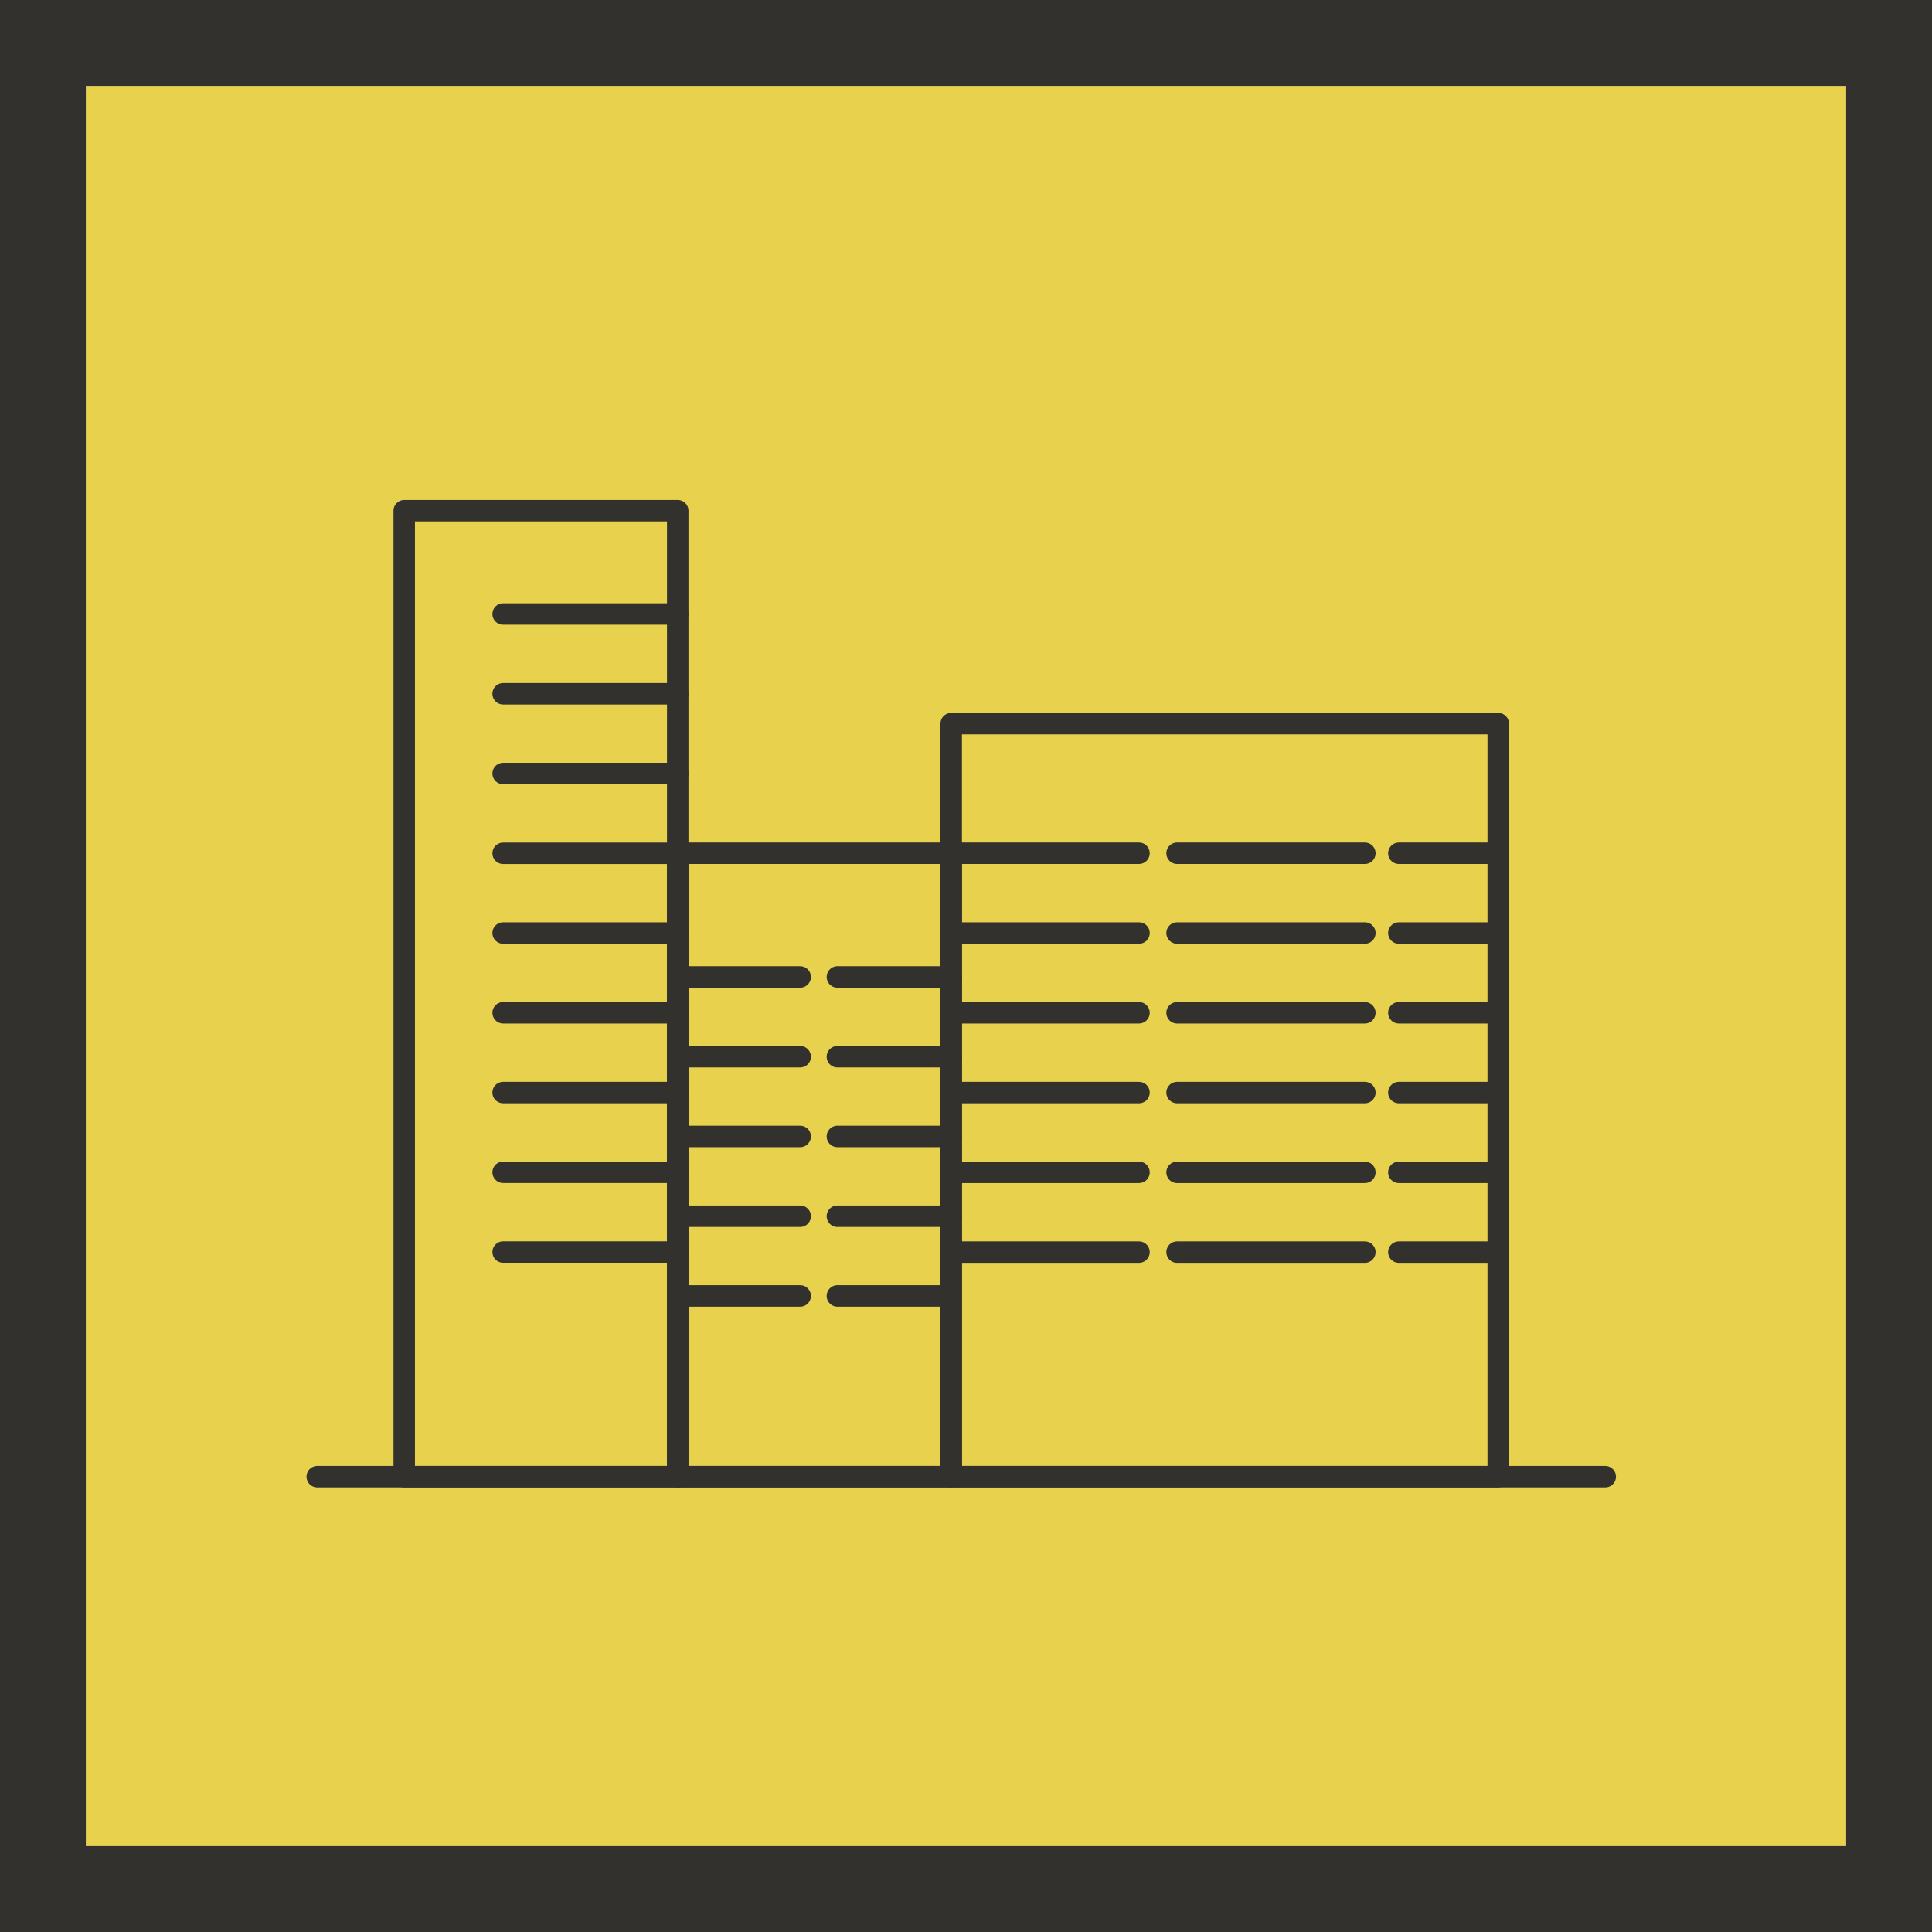 <?xml version="1.0" encoding="utf-8"?>
<!-- Generator: Adobe Illustrator 16.0.0, SVG Export Plug-In . SVG Version: 6.00 Build 0)  -->
<!DOCTYPE svg PUBLIC "-//W3C//DTD SVG 1.1//EN" "http://www.w3.org/Graphics/SVG/1.1/DTD/svg11.dtd">
<svg version="1.1" xmlns="http://www.w3.org/2000/svg" xmlns:xlink="http://www.w3.org/1999/xlink" x="0px" y="0px" width="90px"
	 height="90px" viewBox="0 0 90 90" enable-background="new 0 0 90 90" xml:space="preserve">
<g id="background">
</g>
<g id="maps">
</g>
<g id="Cubes">
	<rect x="4" y="4" fill="#E8D24D" width="82" height="82"/>
	<path fill="#33312E" d="M86,4v82H4V4H86 M90,0h-4H4H0v4v82v4h4h82h4v-4V4V0L90,0z"/>
</g>
<g id="Icons">
	<g>
		<g>
			
				<rect x="18.831" y="23.79" fill="none" stroke="#33312E" stroke-linecap="round" stroke-linejoin="round" stroke-miterlimit="10" width="12.741" height="45"/>
		</g>
		<g>
			
				<rect x="31.572" y="39.748" fill="none" stroke="#33312E" stroke-linecap="round" stroke-linejoin="round" stroke-miterlimit="10" width="12.739" height="29.042"/>
		</g>
		<g>
			
				<rect x="44.312" y="33.71" fill="none" stroke="#33312E" stroke-linecap="round" stroke-linejoin="round" stroke-miterlimit="10" width="25.481" height="35.08"/>
		</g>
		
			<line fill="none" stroke="#33312E" stroke-linecap="round" stroke-linejoin="round" stroke-miterlimit="10" x1="23.439" y1="28.603" x2="31.572" y2="28.603"/>
		
			<line fill="none" stroke="#33312E" stroke-linecap="round" stroke-linejoin="round" stroke-miterlimit="10" x1="23.439" y1="32.319" x2="31.572" y2="32.319"/>
		
			<line fill="none" stroke="#33312E" stroke-linecap="round" stroke-linejoin="round" stroke-miterlimit="10" x1="23.439" y1="36.033" x2="31.572" y2="36.033"/>
		
			<line fill="none" stroke="#33312E" stroke-linecap="round" stroke-linejoin="round" stroke-miterlimit="10" x1="23.439" y1="39.75" x2="31.572" y2="39.75"/>
		
			<line fill="none" stroke="#33312E" stroke-linecap="round" stroke-linejoin="round" stroke-miterlimit="10" x1="23.439" y1="43.464" x2="31.572" y2="43.464"/>
		
			<line fill="none" stroke="#33312E" stroke-linecap="round" stroke-linejoin="round" stroke-miterlimit="10" x1="23.439" y1="47.18" x2="31.572" y2="47.18"/>
		
			<line fill="none" stroke="#33312E" stroke-linecap="round" stroke-linejoin="round" stroke-miterlimit="10" x1="23.439" y1="50.895" x2="31.572" y2="50.895"/>
		
			<line fill="none" stroke="#33312E" stroke-linecap="round" stroke-linejoin="round" stroke-miterlimit="10" x1="23.439" y1="54.611" x2="31.572" y2="54.611"/>
		
			<line fill="none" stroke="#33312E" stroke-linecap="round" stroke-linejoin="round" stroke-miterlimit="10" x1="23.439" y1="58.325" x2="31.572" y2="58.325"/>
		
			<line fill="none" stroke="#33312E" stroke-linecap="round" stroke-linejoin="round" stroke-miterlimit="10" x1="31.975" y1="45.51" x2="37.276" y2="45.51"/>
		
			<line fill="none" stroke="#33312E" stroke-linecap="round" stroke-linejoin="round" stroke-miterlimit="10" x1="31.975" y1="49.226" x2="37.276" y2="49.226"/>
		
			<line fill="none" stroke="#33312E" stroke-linecap="round" stroke-linejoin="round" stroke-miterlimit="10" x1="31.975" y1="52.94" x2="37.276" y2="52.94"/>
		
			<line fill="none" stroke="#33312E" stroke-linecap="round" stroke-linejoin="round" stroke-miterlimit="10" x1="31.975" y1="56.657" x2="37.276" y2="56.657"/>
		
			<line fill="none" stroke="#33312E" stroke-linecap="round" stroke-linejoin="round" stroke-miterlimit="10" x1="31.975" y1="60.371" x2="37.276" y2="60.371"/>
		
			<line fill="none" stroke="#33312E" stroke-linecap="round" stroke-linejoin="round" stroke-miterlimit="10" x1="39.01" y1="45.51" x2="44.312" y2="45.51"/>
		
			<line fill="none" stroke="#33312E" stroke-linecap="round" stroke-linejoin="round" stroke-miterlimit="10" x1="39.01" y1="49.226" x2="44.312" y2="49.226"/>
		
			<line fill="none" stroke="#33312E" stroke-linecap="round" stroke-linejoin="round" stroke-miterlimit="10" x1="39.01" y1="52.94" x2="44.312" y2="52.94"/>
		
			<line fill="none" stroke="#33312E" stroke-linecap="round" stroke-linejoin="round" stroke-miterlimit="10" x1="39.01" y1="56.657" x2="44.312" y2="56.657"/>
		
			<line fill="none" stroke="#33312E" stroke-linecap="round" stroke-linejoin="round" stroke-miterlimit="10" x1="39.01" y1="60.371" x2="44.312" y2="60.371"/>
		<g>
			
				<line fill="none" stroke="#33312E" stroke-linecap="round" stroke-linejoin="round" stroke-miterlimit="10" x1="44.312" y1="39.748" x2="53.059" y2="39.748"/>
			
				<line fill="none" stroke="#33312E" stroke-linecap="round" stroke-linejoin="round" stroke-miterlimit="10" x1="54.833" y1="39.748" x2="63.58" y2="39.748"/>
			
				<line fill="none" stroke="#33312E" stroke-linecap="round" stroke-linejoin="round" stroke-miterlimit="10" x1="65.164" y1="39.748" x2="69.793" y2="39.748"/>
		</g>
		<g>
			
				<line fill="none" stroke="#33312E" stroke-linecap="round" stroke-linejoin="round" stroke-miterlimit="10" x1="44.312" y1="43.464" x2="53.059" y2="43.464"/>
			
				<line fill="none" stroke="#33312E" stroke-linecap="round" stroke-linejoin="round" stroke-miterlimit="10" x1="54.833" y1="43.464" x2="63.58" y2="43.464"/>
			
				<line fill="none" stroke="#33312E" stroke-linecap="round" stroke-linejoin="round" stroke-miterlimit="10" x1="65.164" y1="43.464" x2="69.793" y2="43.464"/>
		</g>
		<g>
			
				<line fill="none" stroke="#33312E" stroke-linecap="round" stroke-linejoin="round" stroke-miterlimit="10" x1="44.312" y1="47.18" x2="53.059" y2="47.18"/>
			
				<line fill="none" stroke="#33312E" stroke-linecap="round" stroke-linejoin="round" stroke-miterlimit="10" x1="54.833" y1="47.18" x2="63.58" y2="47.18"/>
			
				<line fill="none" stroke="#33312E" stroke-linecap="round" stroke-linejoin="round" stroke-miterlimit="10" x1="65.164" y1="47.18" x2="69.793" y2="47.18"/>
		</g>
		<g>
			
				<line fill="none" stroke="#33312E" stroke-linecap="round" stroke-linejoin="round" stroke-miterlimit="10" x1="44.312" y1="50.896" x2="53.059" y2="50.896"/>
			
				<line fill="none" stroke="#33312E" stroke-linecap="round" stroke-linejoin="round" stroke-miterlimit="10" x1="54.833" y1="50.896" x2="63.58" y2="50.896"/>
			
				<line fill="none" stroke="#33312E" stroke-linecap="round" stroke-linejoin="round" stroke-miterlimit="10" x1="65.164" y1="50.896" x2="69.793" y2="50.896"/>
		</g>
		<g>
			
				<line fill="none" stroke="#33312E" stroke-linecap="round" stroke-linejoin="round" stroke-miterlimit="10" x1="44.312" y1="54.613" x2="53.059" y2="54.613"/>
			
				<line fill="none" stroke="#33312E" stroke-linecap="round" stroke-linejoin="round" stroke-miterlimit="10" x1="54.833" y1="54.613" x2="63.58" y2="54.613"/>
			
				<line fill="none" stroke="#33312E" stroke-linecap="round" stroke-linejoin="round" stroke-miterlimit="10" x1="65.164" y1="54.613" x2="69.793" y2="54.613"/>
		</g>
		<g>
			
				<line fill="none" stroke="#33312E" stroke-linecap="round" stroke-linejoin="round" stroke-miterlimit="10" x1="44.312" y1="58.329" x2="53.059" y2="58.329"/>
			
				<line fill="none" stroke="#33312E" stroke-linecap="round" stroke-linejoin="round" stroke-miterlimit="10" x1="54.833" y1="58.329" x2="63.58" y2="58.329"/>
			
				<line fill="none" stroke="#33312E" stroke-linecap="round" stroke-linejoin="round" stroke-miterlimit="10" x1="65.164" y1="58.329" x2="69.793" y2="58.329"/>
		</g>
		
			<line fill="none" stroke="#33312E" stroke-linecap="round" stroke-linejoin="round" stroke-miterlimit="10" x1="14.779" y1="68.79" x2="74.779" y2="68.79"/>
	</g>
</g>
<g id="Text">
</g>
<g id="layer_3">
</g>
<g id="_x3C_Opacity_Mask_x3E_">
</g>
<g id="Isolation_Mode">
</g>
</svg>
